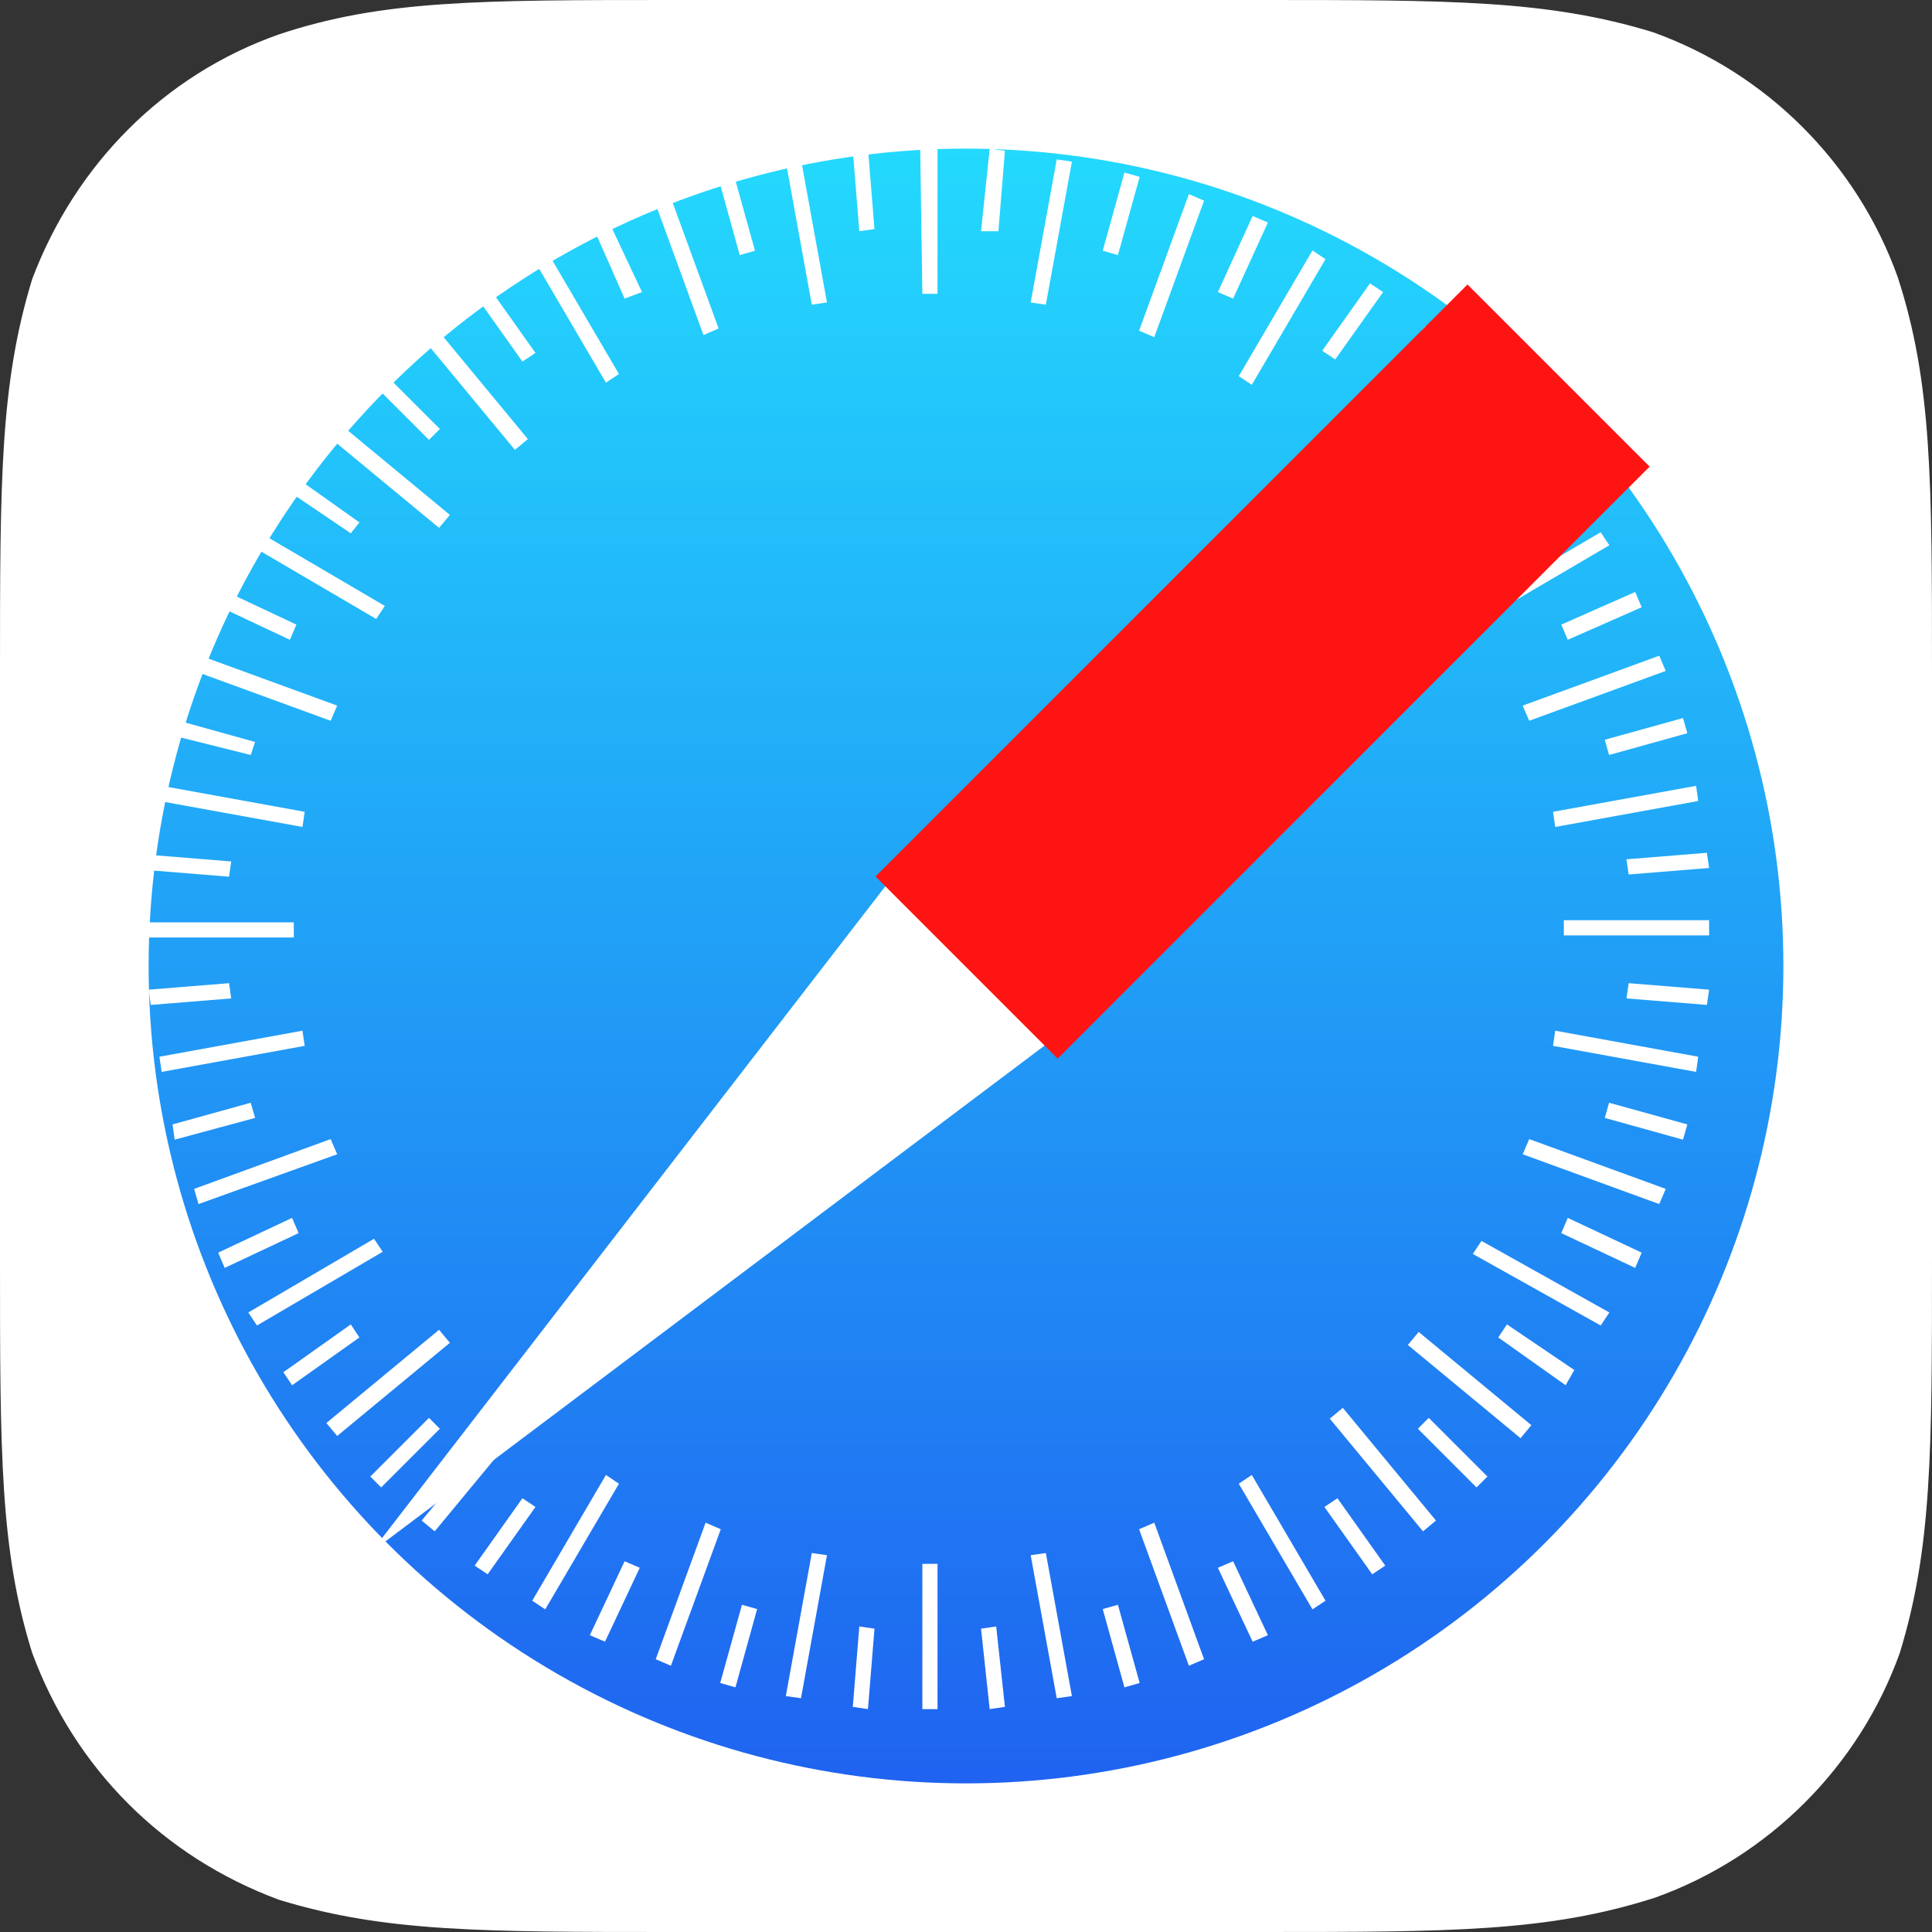 <?xml version="1.0" encoding="UTF-8"?>
<svg width="27px" height="27px" viewBox="0 0 27 27" version="1.1" xmlns="http://www.w3.org/2000/svg" xmlns:xlink="http://www.w3.org/1999/xlink">
    <rect x="0" y="0" width="27" height="27" fill="#333333" stroke="none"/>
    <!-- Generator: Sketch 58 (84663) - https://sketch.com -->
    <title>iconfinder_Apple_Safari_2697652</title>
    <desc>Created with Sketch.</desc>
    <defs>
        <linearGradient x1="50.001%" y1="0.001%" x2="50.001%" y2="100.001%" id="linearGradient-1">
            <stop stop-color="#23D9FD" offset="0%"></stop>
            <stop stop-color="#1F63F0" offset="100%"></stop>
        </linearGradient>
    </defs>
    <g id="Page-1" stroke="none" stroke-width="1" fill="none" fill-rule="evenodd">
        <g id="Test-case-11-Copy-8" transform="translate(-1025, -476)" fill-rule="nonzero">
            <g id="iconfinder_Apple_Safari_2697652" transform="translate(1025, 476)">
                <path d="M17.58,0 C20.28,0 21.63,0 23.1,0.45 C24.69,1.02 25.95,2.28 26.52,3.87 C27,5.34 27,6.72 27,9.42 L27,17.58 C27,20.28 27,21.63 26.55,23.1 C25.98,24.69 24.72,25.95 23.13,26.52 C21.63,27 20.28,27 17.58,27 L9.42,27 C6.72,27 5.37,27 3.9,26.55 C2.28,25.95 1.05,24.72 0.45,23.1 C0,21.66 0,20.31 0,17.58 L0,9.42 C0,6.72 0,5.37 0.45,3.9 C1.05,2.31 2.28,1.05 3.9,0.48 C5.34,0 6.69,0 9.42,0 L17.58,0 Z" id="Background_10_" fill="#FFFFFF"></path>
                <circle id="Oval_4_" fill="url(#linearGradient-1)" cx="13.5" cy="13.5" r="11.423"></circle>
                <path d="M12.86,2.077 L13.102,2.077 L13.102,4.106 L12.89,4.106 L12.86,2.077 L12.86,2.077 Z M14.768,2.228 L14.98,2.259 L14.616,4.258 L14.404,4.227 L14.768,2.228 L14.768,2.228 Z M16.615,2.713 L16.827,2.804 L16.131,4.712 L15.919,4.621 L16.615,2.713 L16.615,2.713 Z M18.342,3.5 L18.524,3.622 L17.494,5.378 L17.312,5.257 L18.342,3.5 L18.342,3.5 Z M19.917,4.561 L20.099,4.712 L18.796,6.287 L18.614,6.136 L19.917,4.561 L19.917,4.561 Z M21.25,5.893 L21.401,6.075 L19.826,7.377 L19.675,7.196 L21.25,5.893 L21.25,5.893 Z M22.37,7.438 L22.491,7.62 L20.735,8.65 L20.613,8.468 L22.37,7.438 L22.37,7.438 Z M23.188,9.164 L23.279,9.376 L21.371,10.073 L21.28,9.861 L23.188,9.164 L23.188,9.164 Z M23.703,10.982 L23.733,11.194 L21.734,11.557 L21.704,11.345 L23.703,10.982 L23.703,10.982 Z M23.885,12.86 L23.885,13.072 L21.855,13.072 L21.855,12.86 L23.885,12.86 L23.885,12.86 Z M23.733,14.768 L23.703,14.98 L21.704,14.616 L21.734,14.404 L23.733,14.768 L23.733,14.768 Z M23.279,16.615 L23.188,16.827 L21.28,16.131 L21.371,15.919 L23.279,16.615 L23.279,16.615 Z M22.491,18.342 L22.37,18.524 L20.583,17.524 L20.704,17.342 L22.491,18.342 L22.491,18.342 Z M21.401,19.917 L21.25,20.099 L19.675,18.796 L19.826,18.614 L21.401,19.917 L21.401,19.917 Z M20.068,21.25 L19.887,21.401 L18.584,19.826 L18.766,19.675 L20.068,21.25 L20.068,21.25 Z M18.524,22.37 L18.342,22.491 L17.312,20.735 L17.494,20.613 L18.524,22.37 L18.524,22.37 Z M16.827,23.188 L16.615,23.279 L15.919,21.371 L16.131,21.28 L16.827,23.188 L16.827,23.188 Z M14.98,23.703 L14.768,23.733 L14.404,21.734 L14.616,21.704 L14.98,23.703 L14.98,23.703 Z M13.102,23.885 L12.89,23.885 L12.89,21.855 L13.102,21.855 L13.102,23.885 L13.102,23.885 Z M11.194,23.733 L10.982,23.703 L11.345,21.704 L11.557,21.734 L11.194,23.733 L11.194,23.733 Z M9.376,23.279 L9.164,23.188 L9.861,21.28 L10.073,21.371 L9.376,23.279 L9.376,23.279 Z M7.62,22.491 L7.438,22.37 L8.468,20.613 L8.65,20.735 L7.62,22.491 L7.62,22.491 Z M6.075,21.401 L5.893,21.25 L7.196,19.675 L7.377,19.826 L6.075,21.401 L6.075,21.401 Z M4.712,20.068 L4.561,19.887 L6.136,18.584 L6.287,18.766 L4.712,20.068 L4.712,20.068 Z M3.591,18.524 L3.47,18.342 L5.227,17.312 L5.348,17.494 L3.591,18.524 L3.591,18.524 Z M2.774,16.827 L2.713,16.615 L4.621,15.919 L4.712,16.131 L2.774,16.827 L2.774,16.827 Z M2.259,14.98 L2.228,14.768 L4.227,14.404 L4.258,14.616 L2.259,14.98 L2.259,14.98 Z M2.077,13.102 L2.077,12.89 L4.106,12.89 L4.106,13.102 L2.077,13.102 L2.077,13.102 Z M2.228,11.194 L2.259,10.982 L4.258,11.345 L4.227,11.557 L2.228,11.194 L2.228,11.194 Z M2.713,9.376 L2.804,9.164 L4.712,9.861 L4.621,10.073 L2.713,9.376 L2.713,9.376 Z M3.5,7.62 L3.622,7.438 L5.378,8.468 L5.257,8.65 L3.5,7.62 L3.5,7.62 Z M4.561,6.075 L4.712,5.893 L6.287,7.196 L6.136,7.377 L4.561,6.075 L4.561,6.075 Z M5.893,4.712 L6.075,4.561 L7.377,6.136 L7.196,6.287 L5.893,4.712 L5.893,4.712 Z M7.438,3.591 L7.62,3.47 L8.65,5.227 L8.468,5.348 L7.438,3.591 L7.438,3.591 Z M9.134,2.774 L9.346,2.683 L10.043,4.591 L9.831,4.682 L9.134,2.774 L9.134,2.774 Z M10.982,2.259 L11.194,2.228 L11.557,4.227 L11.345,4.258 L10.982,2.259 L10.982,2.259 Z" id="Scale" fill="#FFFFFF"></path>
                <path d="M13.831,2.077 L14.044,2.107 L13.953,3.231 L13.71,3.231 L13.831,2.077 Z M15.714,2.411 L15.927,2.472 L15.623,3.565 L15.411,3.504 L15.714,2.411 Z M17.506,3.018 L17.719,3.11 L17.233,4.173 L17.02,4.082 L17.506,3.018 Z M19.146,3.96 L19.329,4.082 L18.66,5.023 L18.478,4.902 L19.146,3.96 Z M20.635,5.175 L20.787,5.327 L19.967,6.147 L19.815,5.995 L20.635,5.175 Z M21.88,6.633 L22.001,6.815 L21.06,7.483 L20.938,7.301 L21.88,6.633 Z M22.852,8.273 L22.943,8.486 L21.91,8.941 L21.819,8.729 L22.852,8.273 Z M23.52,10.035 L23.581,10.247 L22.487,10.551 L22.427,10.338 L23.52,10.035 Z M23.854,11.918 L23.885,12.13 L22.761,12.221 L22.73,12.009 L23.854,11.918 Z M23.885,13.831 L23.854,14.044 L22.73,13.953 L22.761,13.74 L23.885,13.831 Z M23.581,15.714 L23.52,15.927 L22.427,15.623 L22.487,15.411 L23.581,15.714 Z M22.943,17.506 L22.852,17.719 L21.819,17.233 L21.91,17.02 L22.943,17.506 Z M22.001,19.146 L21.88,19.359 L20.938,18.691 L21.06,18.509 L22.001,19.146 Z M20.787,20.635 L20.635,20.787 L19.815,19.967 L19.967,19.815 L20.787,20.635 Z M19.359,21.88 L19.177,22.001 L18.509,21.06 L18.691,20.938 L19.359,21.88 Z M17.719,22.852 L17.506,22.943 L17.02,21.91 L17.233,21.819 L17.719,22.852 Z M15.927,23.52 L15.714,23.581 L15.411,22.487 L15.623,22.427 L15.927,23.52 Z M14.044,23.854 L13.831,23.885 L13.71,22.761 L13.922,22.73 L14.044,23.854 Z M12.13,23.885 L11.918,23.854 L12.009,22.73 L12.221,22.761 L12.13,23.885 Z M10.278,23.581 L10.065,23.52 L10.369,22.427 L10.581,22.487 L10.278,23.581 Z M8.455,22.943 L8.243,22.852 L8.729,21.819 L8.941,21.91 L8.455,22.943 Z M6.815,22.001 L6.633,21.88 L7.301,20.938 L7.483,21.06 L6.815,22.001 Z M5.327,20.787 L5.175,20.635 L5.995,19.815 L6.147,19.967 L5.327,20.787 Z M4.082,19.359 L3.96,19.177 L4.902,18.509 L5.023,18.691 L4.082,19.359 Z M3.14,17.719 L3.049,17.506 L4.082,17.02 L4.173,17.233 L3.14,17.719 Z M2.441,15.927 L2.411,15.714 L3.504,15.411 L3.565,15.623 L2.441,15.927 Z M2.107,14.044 L2.077,13.831 L3.201,13.74 L3.231,13.953 L2.107,14.044 Z M2.077,12.161 L2.107,11.948 L3.231,12.039 L3.201,12.252 L2.077,12.161 Z M2.411,10.278 L2.472,10.065 L3.565,10.369 L3.504,10.551 L2.411,10.278 Z M3.018,8.455 L3.11,8.243 L4.142,8.729 L4.051,8.941 L3.018,8.455 Z M3.96,6.815 L4.082,6.633 L5.023,7.301 L4.902,7.453 L3.96,6.815 Z M5.175,5.327 L5.327,5.175 L6.147,5.995 L5.995,6.147 L5.175,5.327 Z M6.633,4.112 L6.815,3.99 L7.483,4.932 L7.301,5.053 L6.633,4.112 Z M8.273,3.14 L8.486,3.049 L8.972,4.082 L8.729,4.173 L8.273,3.14 Z M10.035,2.472 L10.247,2.411 L10.551,3.504 L10.338,3.565 L10.035,2.472 Z M11.918,2.107 L12.13,2.077 L12.221,3.201 L12.009,3.231 L11.918,2.107 Z" id="Scale_1_" fill="#FFFFFF"></path>
                <g id="Compass" transform="translate(13.178, 14.245) rotate(45) translate(-13.178, -14.245) translate(10.062, 1.784)">
                    <g id="Arrow_4_" transform="translate(1.081, 11.707)" fill="#FFFFFF">
                        <polyline id="path-2_1_" points="3.3 0 0.15 0 1.65 11.67 3.3 0 0.15 0"></polyline>
                    </g>
                    <polygon id="path-2_3_" fill="#FF1414" points="1.231 11.707 2.701 0.007 4.381 11.707"></polygon>
                    <g id="Group" transform="translate(0.781, 0.007)" fill="#FF1414">
                        <polygon id="Arrow_3_" transform="translate(2.057, 5.859) rotate(90) translate(-2.057, -5.859) " points="-3.793 4.059 7.907 4.059 7.907 7.659 -3.793 7.659"></polygon>
                    </g>
                </g>
            </g>
        </g>
    </g>
</svg>